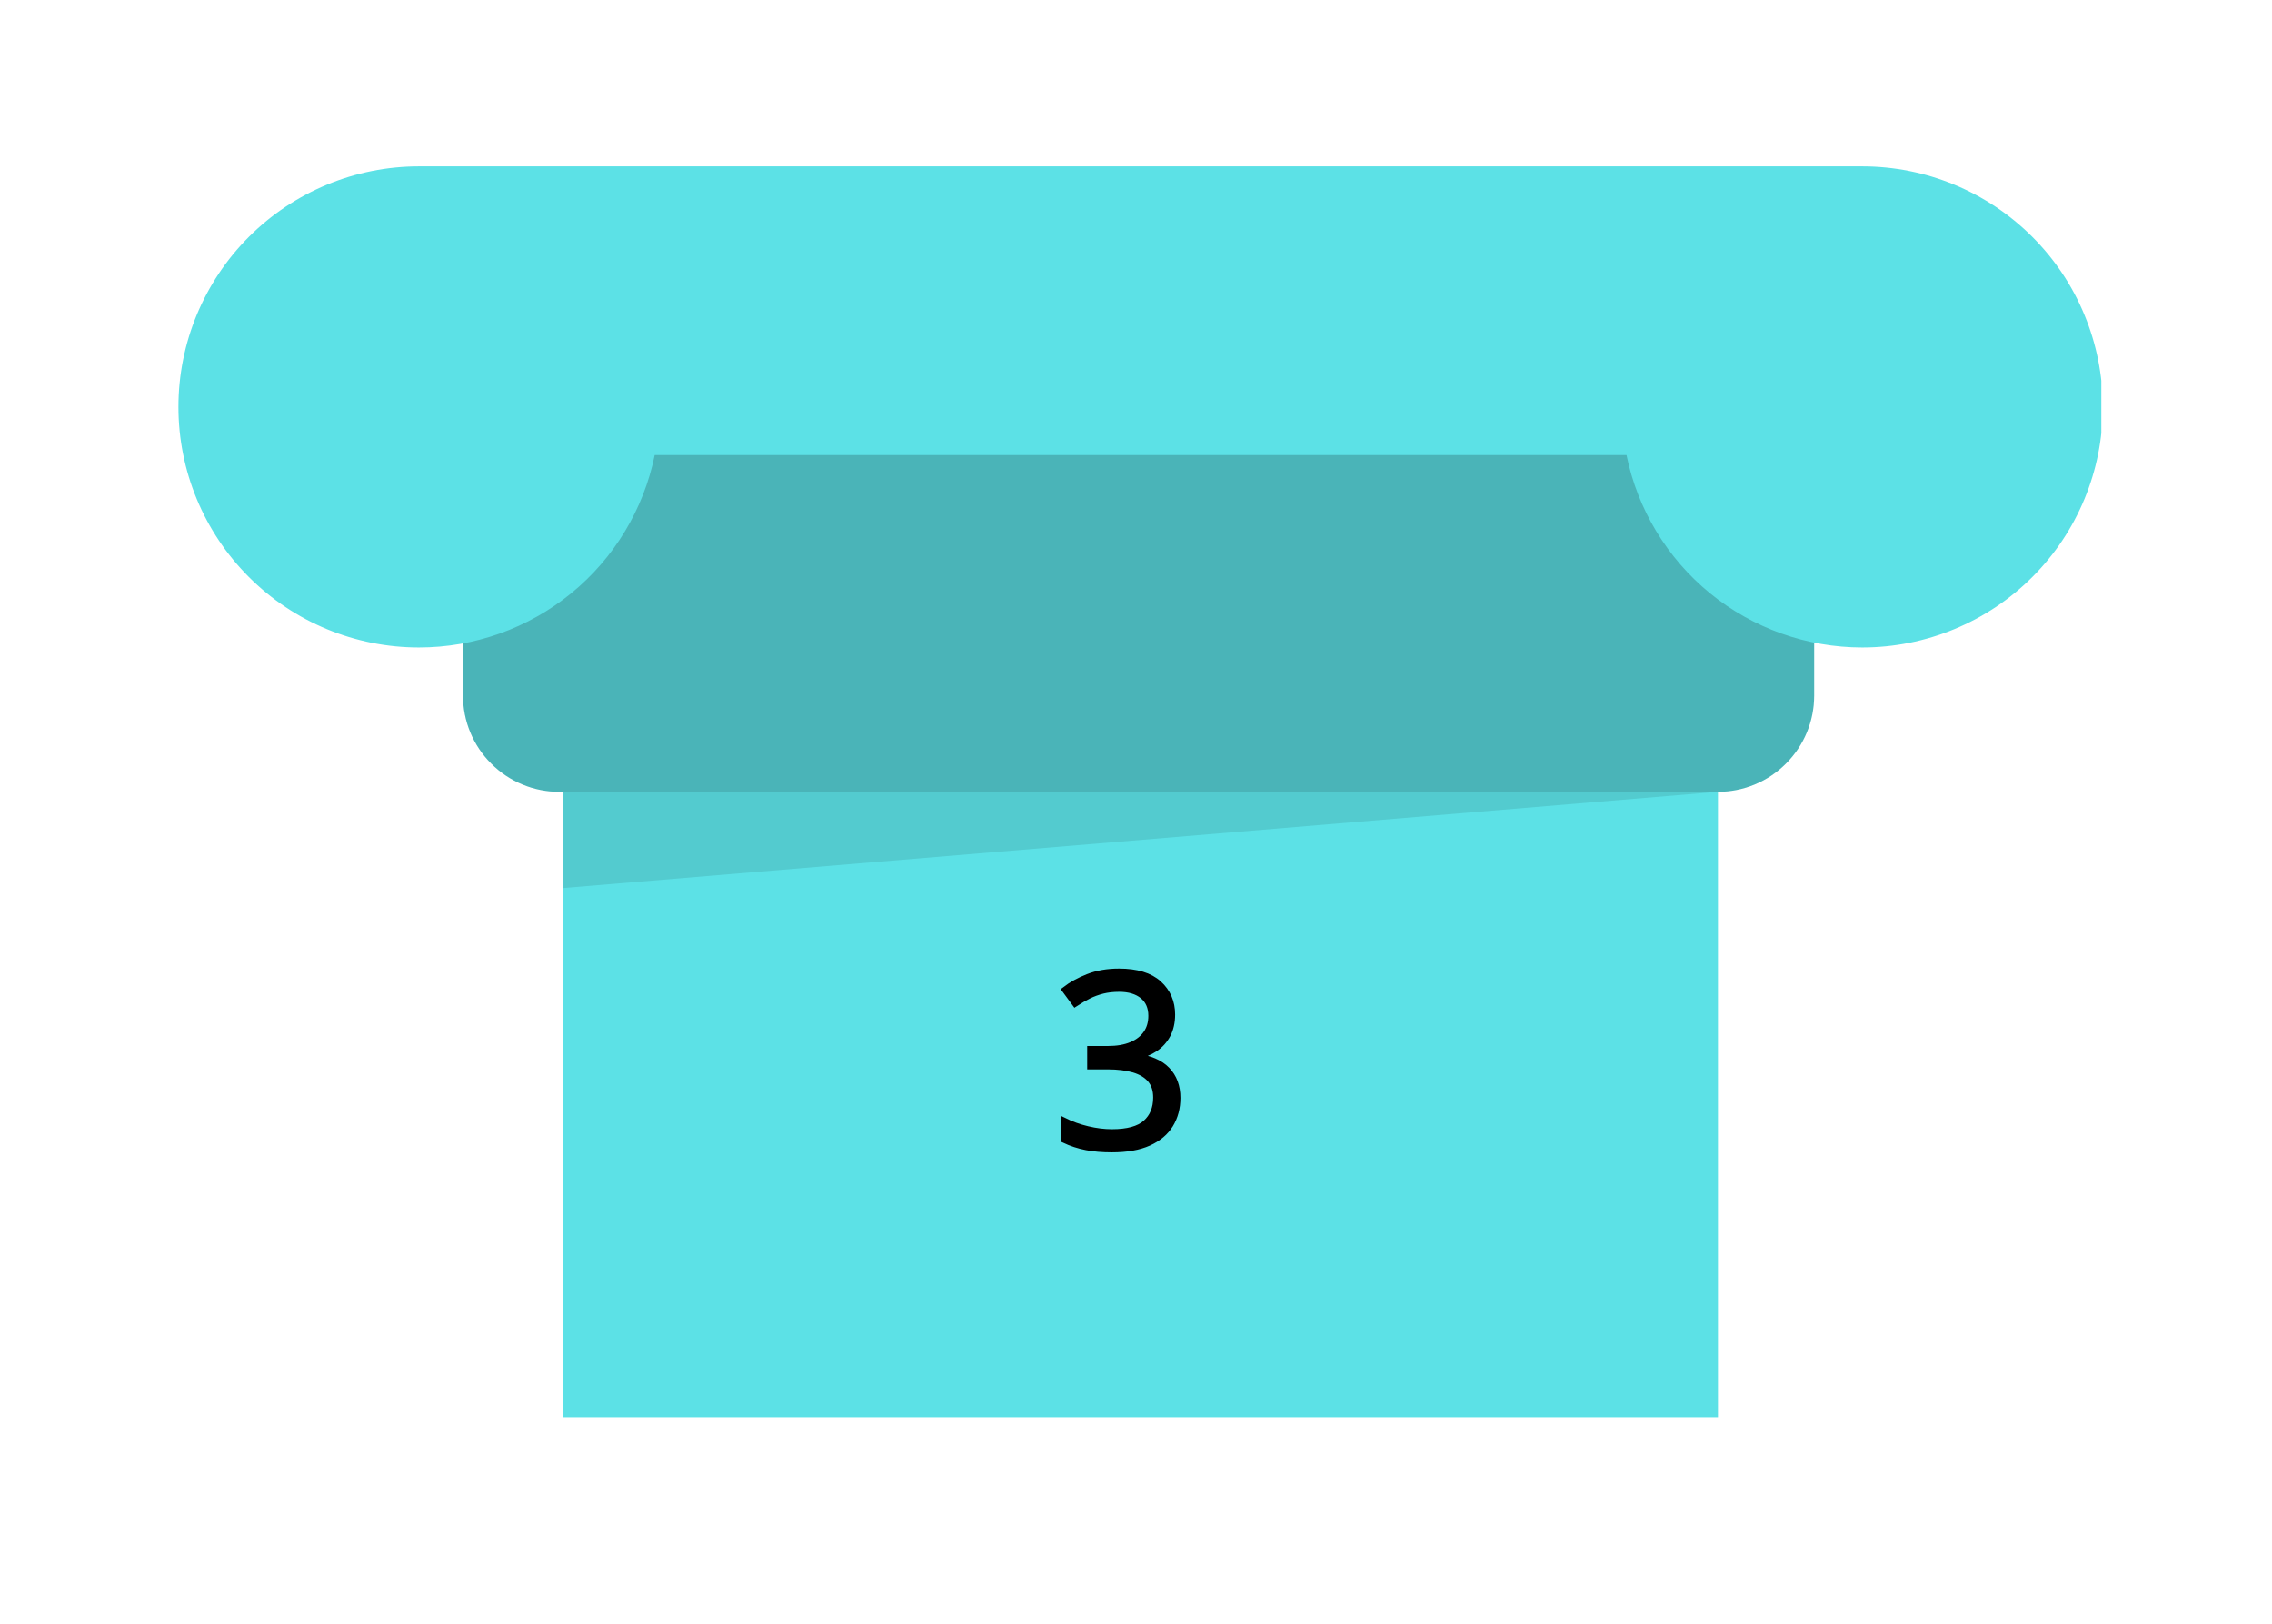 <svg version="1.0" preserveAspectRatio="xMidYMid meet" viewBox="402.696 175.761 150.641 107.664" zoomAndPan="magnify" xmlns:xlink="http://www.w3.org/1999/xlink" xmlns="http://www.w3.org/2000/svg" style="max-height: 500px" width="150.641" height="107.664"><defs><filter id="605c555e10" height="100%" width="100%" y="0%" x="0%"><feColorMatrix color-interpolation-filters="sRGB" values="0 0 0 0 1 0 0 0 0 1 0 0 0 0 1 0 0 0 1 0"/></filter><g/><mask id="e9fa1a2294"><g filter="url(#605c555e10)"><rect fill-opacity="0.2" height="691.2" y="-57.6" fill="#000000" width="921.6" x="-76.8"/></g></mask><clipPath id="fc53be9b71"><path clip-rule="nonzero" d="M 1 0.441 L 91 0.441 L 91 29.48 L 1 29.48 Z M 1 0.441"/></clipPath><clipPath id="017c3c38bf"><rect height="30" y="0" width="92" x="0"/></clipPath><clipPath id="13fdacf4b7"><path clip-rule="nonzero" d="M 414.52 186.793 L 542.02 186.793 L 542.02 219 L 414.52 219 Z M 414.52 186.793"/></clipPath><mask id="b2d5b94fae"><g filter="url(#605c555e10)"><rect fill-opacity="0.1" height="691.2" y="-57.6" fill="#000000" width="921.6" x="-76.8"/></g></mask><clipPath id="a99194c8a5"><path clip-rule="nonzero" d="M 1 0.238 L 77.719 0.238 L 77.719 6.719 L 1 6.719 Z M 1 0.238"/></clipPath><clipPath id="17dbf10ca7"><rect height="7" y="0" width="78" x="0"/></clipPath></defs><path fill-rule="nonzero" fill-opacity="1" d="M 433.395 199.555 L 522.98 199.555 L 522.98 221.883 C 522.98 223.574 522.309 225.195 521.109 226.391 C 519.914 227.59 518.293 228.262 516.602 228.262 L 439.773 228.262 C 438.082 228.262 436.461 227.59 435.266 226.391 C 434.066 225.195 433.395 223.574 433.395 221.883 Z M 433.395 199.555" fill="#5ce1e6"/><g mask="url(#e9fa1a2294)"><g transform="matrix(1, 0, 0, 1, 432, 199)"><g clip-path="url(#017c3c38bf)"><g clip-path="url(#fc53be9b71)"><path fill-rule="nonzero" fill-opacity="1" d="M 1.395 0.555 L 90.98 0.555 L 90.98 22.883 C 90.98 24.574 90.309 26.195 89.109 27.391 C 87.914 28.59 86.293 29.262 84.602 29.262 L 7.773 29.262 C 6.082 29.262 4.461 28.59 3.266 27.391 C 2.066 26.195 1.395 24.574 1.395 22.883 Z M 1.395 0.555" fill="#000000"/></g></g></g></g><g clip-path="url(#13fdacf4b7)"><path fill-rule="nonzero" fill-opacity="1" d="M 526.168 186.793 L 430.477 186.793 C 426.246 186.793 422.191 188.473 419.199 191.465 C 416.207 194.457 414.527 198.512 414.527 202.742 C 414.527 206.973 416.207 211.031 419.199 214.02 C 422.191 217.012 426.246 218.691 430.477 218.691 C 434.152 218.691 437.719 217.422 440.566 215.098 C 443.414 212.773 445.371 209.535 446.105 205.934 L 510.539 205.934 C 511.273 209.535 513.23 212.773 516.078 215.098 C 518.93 217.422 522.492 218.691 526.168 218.691 C 530.398 218.691 534.457 217.012 537.445 214.02 C 540.438 211.031 542.117 206.973 542.117 202.742 C 542.117 200.648 541.703 198.574 540.902 196.641 C 540.102 194.703 538.926 192.945 537.445 191.465 C 534.457 188.473 530.398 186.793 526.168 186.793 Z M 526.168 186.793" fill="#5ce1e6"/></g><path fill-rule="nonzero" fill-opacity="1" d="M 516.602 228.262 L 440.047 228.262 L 440.047 269.727 L 516.602 269.727 Z M 516.602 228.262" fill="#5ce1e6"/><g mask="url(#b2d5b94fae)"><g transform="matrix(1, 0, 0, 1, 439, 228)"><g clip-path="url(#17dbf10ca7)"><g clip-path="url(#a99194c8a5)"><path fill-rule="nonzero" fill-opacity="1" d="M 77.602 0.262 L 1.047 6.641 L 1.047 0.262 Z M 77.602 0.262" fill="#000000"/></g></g></g></g><path stroke-miterlimit="4" stroke-opacity="1" stroke-width="0.587" stroke="#000000" d="M 128.094 10.323 C 128.094 11.005 127.959 11.594 127.698 12.094 C 127.433 12.594 127.063 13.005 126.594 13.318 C 126.12 13.635 125.563 13.854 124.928 13.979 L 124.928 14.062 C 126.136 14.219 127.042 14.604 127.651 15.229 C 128.256 15.854 128.563 16.677 128.563 17.687 C 128.563 18.568 128.355 19.349 127.943 20.031 C 127.526 20.713 126.896 21.245 126.047 21.63 C 125.193 22.016 124.105 22.208 122.782 22.208 C 121.974 22.208 121.23 22.146 120.547 22.016 C 119.865 21.885 119.209 21.672 118.584 21.375 L 118.584 19.75 C 119.214 20.062 119.901 20.307 120.646 20.484 C 121.386 20.661 122.105 20.75 122.803 20.75 C 124.188 20.75 125.193 20.474 125.813 19.922 C 126.428 19.37 126.74 18.615 126.74 17.656 C 126.74 16.995 126.568 16.463 126.224 16.057 C 125.881 15.651 125.386 15.354 124.745 15.161 C 124.099 14.974 123.329 14.875 122.428 14.875 L 120.907 14.875 L 120.907 13.396 L 122.438 13.396 C 123.261 13.396 123.964 13.276 124.542 13.031 C 125.115 12.792 125.558 12.448 125.86 12.005 C 126.162 11.568 126.313 11.042 126.313 10.437 C 126.313 9.667 126.053 9.073 125.542 8.651 C 125.026 8.234 124.329 8.021 123.448 8.021 C 122.907 8.021 122.412 8.078 121.969 8.187 C 121.521 8.302 121.105 8.453 120.719 8.646 C 120.329 8.844 119.943 9.068 119.553 9.323 L 118.678 8.135 C 119.235 7.708 119.912 7.333 120.709 7.021 C 121.506 6.708 122.412 6.552 123.428 6.552 C 124.98 6.552 126.146 6.906 126.928 7.615 C 127.704 8.323 128.094 9.229 128.094 10.323 Z M 128.094 10.323" stroke-linejoin="miter" fill="none" transform="matrix(0.75, 0, 0, 0.75, 384.32, 235.289)" stroke-linecap="butt"/><g fill-opacity="1" fill="#000000"><g transform="translate(472.539, 251.789)"><g><path d="M 7.859 -8.766 C 7.859 -8.254 7.758 -7.812 7.562 -7.438 C 7.363 -7.062 7.086 -6.754 6.734 -6.516 C 6.379 -6.273 5.961 -6.109 5.484 -6.016 L 5.484 -5.953 C 6.391 -5.836 7.066 -5.547 7.516 -5.078 C 7.973 -4.609 8.203 -3.992 8.203 -3.234 C 8.203 -2.578 8.047 -1.992 7.734 -1.484 C 7.43 -0.973 6.957 -0.57 6.312 -0.281 C 5.676 0.008 4.863 0.156 3.875 0.156 C 3.27 0.156 2.707 0.102 2.188 0 C 1.676 -0.094 1.188 -0.25 0.719 -0.469 L 0.719 -1.688 C 1.195 -1.457 1.711 -1.273 2.266 -1.141 C 2.828 -1.004 3.367 -0.938 3.891 -0.938 C 4.93 -0.938 5.68 -1.145 6.141 -1.562 C 6.609 -1.977 6.844 -2.547 6.844 -3.266 C 6.844 -3.754 6.711 -4.148 6.453 -4.453 C 6.191 -4.766 5.82 -4.988 5.344 -5.125 C 4.863 -5.27 4.285 -5.344 3.609 -5.344 L 2.469 -5.344 L 2.469 -6.453 L 3.609 -6.453 C 4.234 -6.453 4.758 -6.539 5.188 -6.719 C 5.625 -6.906 5.953 -7.164 6.172 -7.5 C 6.398 -7.832 6.516 -8.223 6.516 -8.672 C 6.516 -9.254 6.32 -9.703 5.938 -10.016 C 5.551 -10.328 5.031 -10.484 4.375 -10.484 C 3.969 -10.484 3.598 -10.441 3.266 -10.359 C 2.93 -10.273 2.617 -10.16 2.328 -10.016 C 2.035 -9.867 1.742 -9.703 1.453 -9.516 L 0.797 -10.406 C 1.211 -10.727 1.719 -11.004 2.312 -11.234 C 2.914 -11.473 3.598 -11.594 4.359 -11.594 C 5.523 -11.594 6.398 -11.328 6.984 -10.797 C 7.566 -10.266 7.859 -9.586 7.859 -8.766 Z M 7.859 -8.766"/></g></g></g></svg>